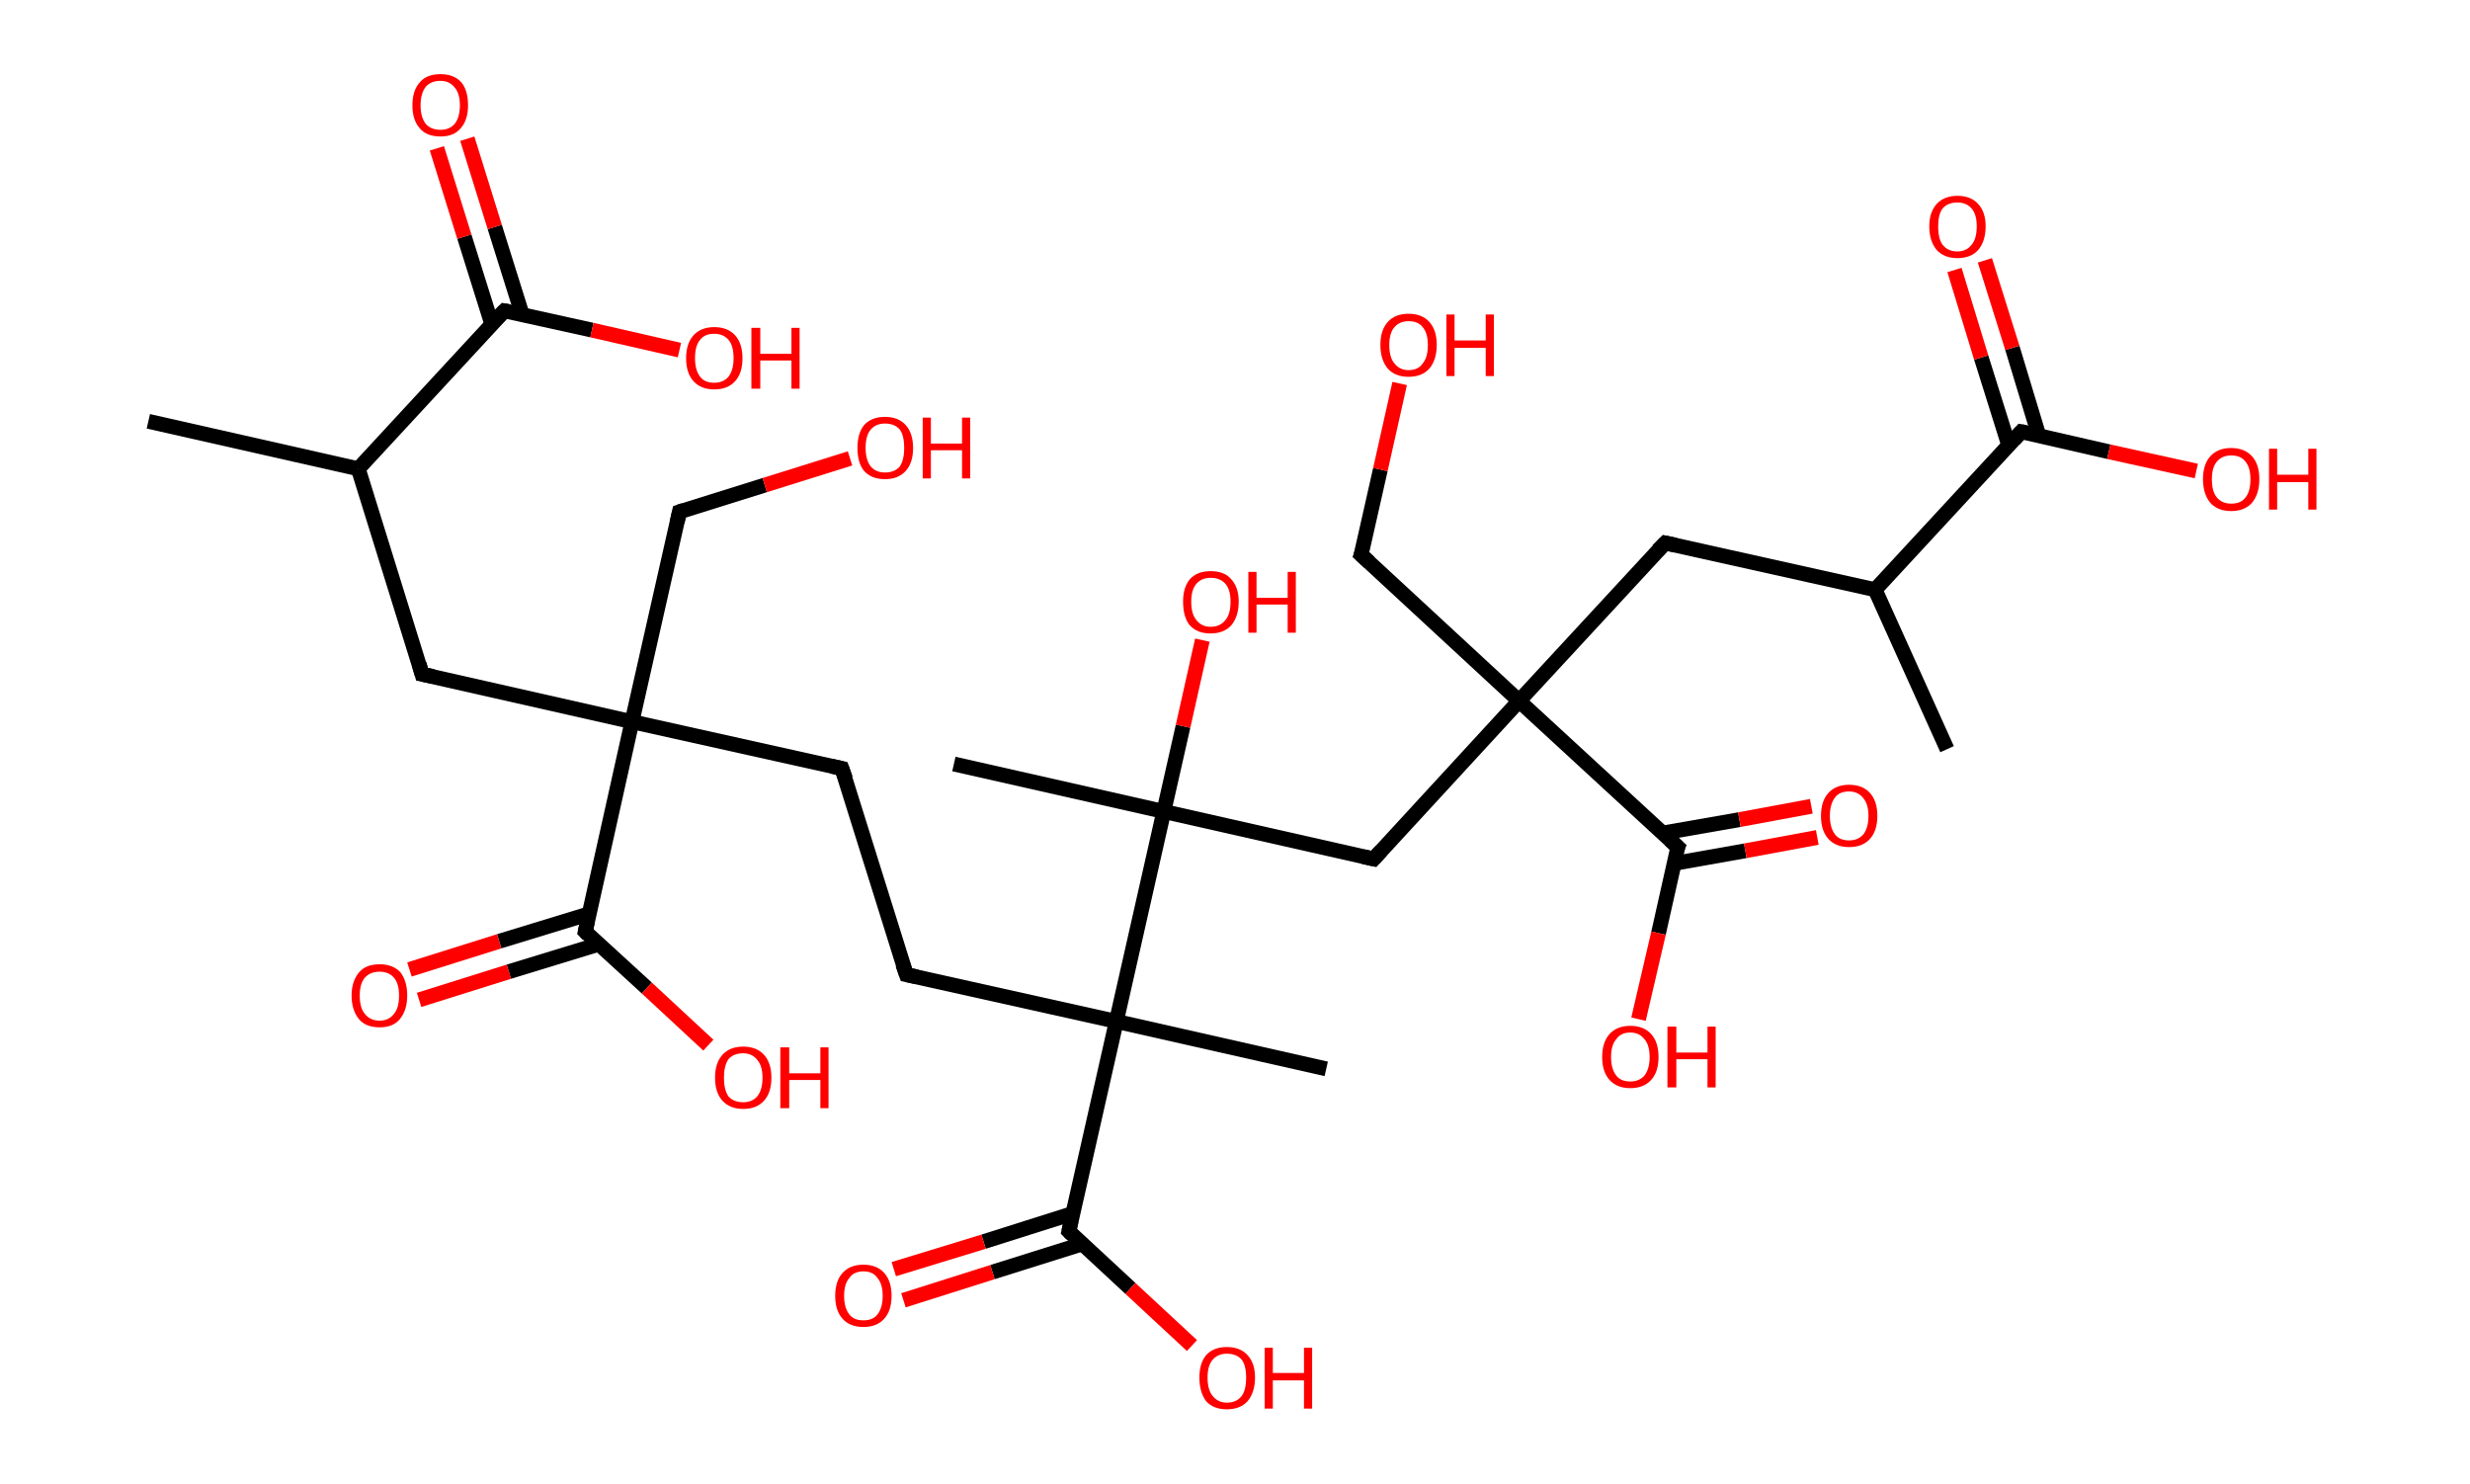 <?xml version='1.0' encoding='ASCII' standalone='yes'?>
<svg xmlns="http://www.w3.org/2000/svg" xmlns:rdkit="http://www.rdkit.org/xml" xmlns:xlink="http://www.w3.org/1999/xlink" version="1.1" baseProfile="full" xml:space="preserve" width="333px" height="200px" viewBox="0 0 333 200">
<!-- END OF HEADER -->
<rect style="opacity:1.0;fill:#FFFFFF;stroke:none" width="333.0" height="200.0" x="0.0" y="0.0"> </rect>
<path class="bond-0 atom-0 atom-1" d="M 20.0,56.8 L 48.3,63.2" style="fill:none;fill-rule:evenodd;stroke:#000000;stroke-width:2.0px;stroke-linecap:butt;stroke-linejoin:miter;stroke-opacity:1"/>
<path class="bond-1 atom-1 atom-2" d="M 48.3,63.2 L 56.9,90.9" style="fill:none;fill-rule:evenodd;stroke:#000000;stroke-width:2.0px;stroke-linecap:butt;stroke-linejoin:miter;stroke-opacity:1"/>
<path class="bond-2 atom-2 atom-3" d="M 56.9,90.9 L 85.2,97.3" style="fill:none;fill-rule:evenodd;stroke:#000000;stroke-width:2.0px;stroke-linecap:butt;stroke-linejoin:miter;stroke-opacity:1"/>
<path class="bond-3 atom-3 atom-4" d="M 85.2,97.3 L 91.6,69.0" style="fill:none;fill-rule:evenodd;stroke:#000000;stroke-width:2.0px;stroke-linecap:butt;stroke-linejoin:miter;stroke-opacity:1"/>
<path class="bond-4 atom-4 atom-5" d="M 91.6,69.0 L 103.1,65.4" style="fill:none;fill-rule:evenodd;stroke:#000000;stroke-width:2.0px;stroke-linecap:butt;stroke-linejoin:miter;stroke-opacity:1"/>
<path class="bond-4 atom-4 atom-5" d="M 103.1,65.4 L 114.6,61.8" style="fill:none;fill-rule:evenodd;stroke:#FF0000;stroke-width:2.0px;stroke-linecap:butt;stroke-linejoin:miter;stroke-opacity:1"/>
<path class="bond-5 atom-3 atom-6" d="M 85.2,97.3 L 113.5,103.6" style="fill:none;fill-rule:evenodd;stroke:#000000;stroke-width:2.0px;stroke-linecap:butt;stroke-linejoin:miter;stroke-opacity:1"/>
<path class="bond-6 atom-6 atom-7" d="M 113.5,103.6 L 122.2,131.4" style="fill:none;fill-rule:evenodd;stroke:#000000;stroke-width:2.0px;stroke-linecap:butt;stroke-linejoin:miter;stroke-opacity:1"/>
<path class="bond-7 atom-7 atom-8" d="M 122.2,131.4 L 150.5,137.7" style="fill:none;fill-rule:evenodd;stroke:#000000;stroke-width:2.0px;stroke-linecap:butt;stroke-linejoin:miter;stroke-opacity:1"/>
<path class="bond-8 atom-8 atom-9" d="M 150.5,137.7 L 178.8,144.1" style="fill:none;fill-rule:evenodd;stroke:#000000;stroke-width:2.0px;stroke-linecap:butt;stroke-linejoin:miter;stroke-opacity:1"/>
<path class="bond-9 atom-8 atom-10" d="M 150.5,137.7 L 144.1,166.0" style="fill:none;fill-rule:evenodd;stroke:#000000;stroke-width:2.0px;stroke-linecap:butt;stroke-linejoin:miter;stroke-opacity:1"/>
<path class="bond-10 atom-10 atom-11" d="M 144.6,163.6 L 132.6,167.4" style="fill:none;fill-rule:evenodd;stroke:#000000;stroke-width:2.0px;stroke-linecap:butt;stroke-linejoin:miter;stroke-opacity:1"/>
<path class="bond-10 atom-10 atom-11" d="M 132.6,167.4 L 120.5,171.1" style="fill:none;fill-rule:evenodd;stroke:#FF0000;stroke-width:2.0px;stroke-linecap:butt;stroke-linejoin:miter;stroke-opacity:1"/>
<path class="bond-10 atom-10 atom-11" d="M 145.9,167.7 L 133.8,171.5" style="fill:none;fill-rule:evenodd;stroke:#000000;stroke-width:2.0px;stroke-linecap:butt;stroke-linejoin:miter;stroke-opacity:1"/>
<path class="bond-10 atom-10 atom-11" d="M 133.8,171.5 L 121.8,175.3" style="fill:none;fill-rule:evenodd;stroke:#FF0000;stroke-width:2.0px;stroke-linecap:butt;stroke-linejoin:miter;stroke-opacity:1"/>
<path class="bond-11 atom-10 atom-12" d="M 144.1,166.0 L 152.4,173.7" style="fill:none;fill-rule:evenodd;stroke:#000000;stroke-width:2.0px;stroke-linecap:butt;stroke-linejoin:miter;stroke-opacity:1"/>
<path class="bond-11 atom-10 atom-12" d="M 152.4,173.7 L 160.7,181.4" style="fill:none;fill-rule:evenodd;stroke:#FF0000;stroke-width:2.0px;stroke-linecap:butt;stroke-linejoin:miter;stroke-opacity:1"/>
<path class="bond-12 atom-8 atom-13" d="M 150.5,137.7 L 156.9,109.4" style="fill:none;fill-rule:evenodd;stroke:#000000;stroke-width:2.0px;stroke-linecap:butt;stroke-linejoin:miter;stroke-opacity:1"/>
<path class="bond-13 atom-13 atom-14" d="M 156.9,109.4 L 128.6,103.0" style="fill:none;fill-rule:evenodd;stroke:#000000;stroke-width:2.0px;stroke-linecap:butt;stroke-linejoin:miter;stroke-opacity:1"/>
<path class="bond-14 atom-13 atom-15" d="M 156.9,109.4 L 159.5,97.9" style="fill:none;fill-rule:evenodd;stroke:#000000;stroke-width:2.0px;stroke-linecap:butt;stroke-linejoin:miter;stroke-opacity:1"/>
<path class="bond-14 atom-13 atom-15" d="M 159.5,97.9 L 162.1,86.3" style="fill:none;fill-rule:evenodd;stroke:#FF0000;stroke-width:2.0px;stroke-linecap:butt;stroke-linejoin:miter;stroke-opacity:1"/>
<path class="bond-15 atom-13 atom-16" d="M 156.9,109.4 L 185.2,115.8" style="fill:none;fill-rule:evenodd;stroke:#000000;stroke-width:2.0px;stroke-linecap:butt;stroke-linejoin:miter;stroke-opacity:1"/>
<path class="bond-16 atom-16 atom-17" d="M 185.2,115.8 L 204.8,94.5" style="fill:none;fill-rule:evenodd;stroke:#000000;stroke-width:2.0px;stroke-linecap:butt;stroke-linejoin:miter;stroke-opacity:1"/>
<path class="bond-17 atom-17 atom-18" d="M 204.8,94.5 L 183.5,74.8" style="fill:none;fill-rule:evenodd;stroke:#000000;stroke-width:2.0px;stroke-linecap:butt;stroke-linejoin:miter;stroke-opacity:1"/>
<path class="bond-18 atom-18 atom-19" d="M 183.5,74.8 L 186.1,63.3" style="fill:none;fill-rule:evenodd;stroke:#000000;stroke-width:2.0px;stroke-linecap:butt;stroke-linejoin:miter;stroke-opacity:1"/>
<path class="bond-18 atom-18 atom-19" d="M 186.1,63.3 L 188.7,51.7" style="fill:none;fill-rule:evenodd;stroke:#FF0000;stroke-width:2.0px;stroke-linecap:butt;stroke-linejoin:miter;stroke-opacity:1"/>
<path class="bond-19 atom-17 atom-20" d="M 204.8,94.5 L 224.5,73.2" style="fill:none;fill-rule:evenodd;stroke:#000000;stroke-width:2.0px;stroke-linecap:butt;stroke-linejoin:miter;stroke-opacity:1"/>
<path class="bond-20 atom-20 atom-21" d="M 224.5,73.2 L 252.8,79.5" style="fill:none;fill-rule:evenodd;stroke:#000000;stroke-width:2.0px;stroke-linecap:butt;stroke-linejoin:miter;stroke-opacity:1"/>
<path class="bond-21 atom-21 atom-22" d="M 252.8,79.5 L 262.5,101.0" style="fill:none;fill-rule:evenodd;stroke:#000000;stroke-width:2.0px;stroke-linecap:butt;stroke-linejoin:miter;stroke-opacity:1"/>
<path class="bond-22 atom-21 atom-23" d="M 252.8,79.5 L 272.5,58.2" style="fill:none;fill-rule:evenodd;stroke:#000000;stroke-width:2.0px;stroke-linecap:butt;stroke-linejoin:miter;stroke-opacity:1"/>
<path class="bond-23 atom-23 atom-24" d="M 274.9,58.8 L 271.3,46.9" style="fill:none;fill-rule:evenodd;stroke:#000000;stroke-width:2.0px;stroke-linecap:butt;stroke-linejoin:miter;stroke-opacity:1"/>
<path class="bond-23 atom-23 atom-24" d="M 271.3,46.9 L 267.6,35.1" style="fill:none;fill-rule:evenodd;stroke:#FF0000;stroke-width:2.0px;stroke-linecap:butt;stroke-linejoin:miter;stroke-opacity:1"/>
<path class="bond-23 atom-23 atom-24" d="M 270.8,60.0 L 267.1,48.2" style="fill:none;fill-rule:evenodd;stroke:#000000;stroke-width:2.0px;stroke-linecap:butt;stroke-linejoin:miter;stroke-opacity:1"/>
<path class="bond-23 atom-23 atom-24" d="M 267.1,48.2 L 263.5,36.4" style="fill:none;fill-rule:evenodd;stroke:#FF0000;stroke-width:2.0px;stroke-linecap:butt;stroke-linejoin:miter;stroke-opacity:1"/>
<path class="bond-24 atom-23 atom-25" d="M 272.5,58.2 L 284.3,60.9" style="fill:none;fill-rule:evenodd;stroke:#000000;stroke-width:2.0px;stroke-linecap:butt;stroke-linejoin:miter;stroke-opacity:1"/>
<path class="bond-24 atom-23 atom-25" d="M 284.3,60.9 L 296.1,63.5" style="fill:none;fill-rule:evenodd;stroke:#FF0000;stroke-width:2.0px;stroke-linecap:butt;stroke-linejoin:miter;stroke-opacity:1"/>
<path class="bond-25 atom-17 atom-26" d="M 204.8,94.5 L 226.2,114.2" style="fill:none;fill-rule:evenodd;stroke:#000000;stroke-width:2.0px;stroke-linecap:butt;stroke-linejoin:miter;stroke-opacity:1"/>
<path class="bond-26 atom-26 atom-27" d="M 225.7,116.4 L 235.3,114.7" style="fill:none;fill-rule:evenodd;stroke:#000000;stroke-width:2.0px;stroke-linecap:butt;stroke-linejoin:miter;stroke-opacity:1"/>
<path class="bond-26 atom-26 atom-27" d="M 235.3,114.7 L 245.0,112.9" style="fill:none;fill-rule:evenodd;stroke:#FF0000;stroke-width:2.0px;stroke-linecap:butt;stroke-linejoin:miter;stroke-opacity:1"/>
<path class="bond-26 atom-26 atom-27" d="M 224.2,112.3 L 234.5,110.5" style="fill:none;fill-rule:evenodd;stroke:#000000;stroke-width:2.0px;stroke-linecap:butt;stroke-linejoin:miter;stroke-opacity:1"/>
<path class="bond-26 atom-26 atom-27" d="M 234.5,110.5 L 244.2,108.7" style="fill:none;fill-rule:evenodd;stroke:#FF0000;stroke-width:2.0px;stroke-linecap:butt;stroke-linejoin:miter;stroke-opacity:1"/>
<path class="bond-27 atom-26 atom-28" d="M 226.2,114.2 L 223.6,125.8" style="fill:none;fill-rule:evenodd;stroke:#000000;stroke-width:2.0px;stroke-linecap:butt;stroke-linejoin:miter;stroke-opacity:1"/>
<path class="bond-27 atom-26 atom-28" d="M 223.6,125.8 L 220.9,137.4" style="fill:none;fill-rule:evenodd;stroke:#FF0000;stroke-width:2.0px;stroke-linecap:butt;stroke-linejoin:miter;stroke-opacity:1"/>
<path class="bond-28 atom-3 atom-29" d="M 85.2,97.3 L 78.9,125.6" style="fill:none;fill-rule:evenodd;stroke:#000000;stroke-width:2.0px;stroke-linecap:butt;stroke-linejoin:miter;stroke-opacity:1"/>
<path class="bond-29 atom-29 atom-30" d="M 79.4,123.2 L 67.3,126.9" style="fill:none;fill-rule:evenodd;stroke:#000000;stroke-width:2.0px;stroke-linecap:butt;stroke-linejoin:miter;stroke-opacity:1"/>
<path class="bond-29 atom-29 atom-30" d="M 67.3,126.9 L 55.2,130.7" style="fill:none;fill-rule:evenodd;stroke:#FF0000;stroke-width:2.0px;stroke-linecap:butt;stroke-linejoin:miter;stroke-opacity:1"/>
<path class="bond-29 atom-29 atom-30" d="M 80.7,127.3 L 68.6,131.0" style="fill:none;fill-rule:evenodd;stroke:#000000;stroke-width:2.0px;stroke-linecap:butt;stroke-linejoin:miter;stroke-opacity:1"/>
<path class="bond-29 atom-29 atom-30" d="M 68.6,131.0 L 56.5,134.8" style="fill:none;fill-rule:evenodd;stroke:#FF0000;stroke-width:2.0px;stroke-linecap:butt;stroke-linejoin:miter;stroke-opacity:1"/>
<path class="bond-30 atom-29 atom-31" d="M 78.9,125.6 L 87.2,133.2" style="fill:none;fill-rule:evenodd;stroke:#000000;stroke-width:2.0px;stroke-linecap:butt;stroke-linejoin:miter;stroke-opacity:1"/>
<path class="bond-30 atom-29 atom-31" d="M 87.2,133.2 L 95.5,140.9" style="fill:none;fill-rule:evenodd;stroke:#FF0000;stroke-width:2.0px;stroke-linecap:butt;stroke-linejoin:miter;stroke-opacity:1"/>
<path class="bond-31 atom-1 atom-32" d="M 48.3,63.2 L 68.0,41.9" style="fill:none;fill-rule:evenodd;stroke:#000000;stroke-width:2.0px;stroke-linecap:butt;stroke-linejoin:miter;stroke-opacity:1"/>
<path class="bond-32 atom-32 atom-33" d="M 70.4,42.4 L 66.7,30.6" style="fill:none;fill-rule:evenodd;stroke:#000000;stroke-width:2.0px;stroke-linecap:butt;stroke-linejoin:miter;stroke-opacity:1"/>
<path class="bond-32 atom-32 atom-33" d="M 66.7,30.6 L 63.0,18.7" style="fill:none;fill-rule:evenodd;stroke:#FF0000;stroke-width:2.0px;stroke-linecap:butt;stroke-linejoin:miter;stroke-opacity:1"/>
<path class="bond-32 atom-32 atom-33" d="M 66.3,43.7 L 62.6,31.9" style="fill:none;fill-rule:evenodd;stroke:#000000;stroke-width:2.0px;stroke-linecap:butt;stroke-linejoin:miter;stroke-opacity:1"/>
<path class="bond-32 atom-32 atom-33" d="M 62.6,31.9 L 58.9,20.0" style="fill:none;fill-rule:evenodd;stroke:#FF0000;stroke-width:2.0px;stroke-linecap:butt;stroke-linejoin:miter;stroke-opacity:1"/>
<path class="bond-33 atom-32 atom-34" d="M 68.0,41.9 L 79.8,44.5" style="fill:none;fill-rule:evenodd;stroke:#000000;stroke-width:2.0px;stroke-linecap:butt;stroke-linejoin:miter;stroke-opacity:1"/>
<path class="bond-33 atom-32 atom-34" d="M 79.8,44.5 L 91.6,47.2" style="fill:none;fill-rule:evenodd;stroke:#FF0000;stroke-width:2.0px;stroke-linecap:butt;stroke-linejoin:miter;stroke-opacity:1"/>
<path d="M 56.5,89.5 L 56.9,90.9 L 58.4,91.2" style="fill:none;stroke:#000000;stroke-width:2.0px;stroke-linecap:butt;stroke-linejoin:miter;stroke-opacity:1;"/>
<path d="M 91.3,70.4 L 91.6,69.0 L 92.2,68.8" style="fill:none;stroke:#000000;stroke-width:2.0px;stroke-linecap:butt;stroke-linejoin:miter;stroke-opacity:1;"/>
<path d="M 112.1,103.3 L 113.5,103.6 L 114.0,105.0" style="fill:none;stroke:#000000;stroke-width:2.0px;stroke-linecap:butt;stroke-linejoin:miter;stroke-opacity:1;"/>
<path d="M 121.7,130.0 L 122.2,131.4 L 123.6,131.7" style="fill:none;stroke:#000000;stroke-width:2.0px;stroke-linecap:butt;stroke-linejoin:miter;stroke-opacity:1;"/>
<path d="M 144.4,164.6 L 144.1,166.0 L 144.5,166.4" style="fill:none;stroke:#000000;stroke-width:2.0px;stroke-linecap:butt;stroke-linejoin:miter;stroke-opacity:1;"/>
<path d="M 183.8,115.5 L 185.2,115.8 L 186.2,114.7" style="fill:none;stroke:#000000;stroke-width:2.0px;stroke-linecap:butt;stroke-linejoin:miter;stroke-opacity:1;"/>
<path d="M 184.6,75.8 L 183.5,74.8 L 183.7,74.2" style="fill:none;stroke:#000000;stroke-width:2.0px;stroke-linecap:butt;stroke-linejoin:miter;stroke-opacity:1;"/>
<path d="M 223.5,74.2 L 224.5,73.2 L 225.9,73.5" style="fill:none;stroke:#000000;stroke-width:2.0px;stroke-linecap:butt;stroke-linejoin:miter;stroke-opacity:1;"/>
<path d="M 271.5,59.3 L 272.5,58.2 L 273.1,58.3" style="fill:none;stroke:#000000;stroke-width:2.0px;stroke-linecap:butt;stroke-linejoin:miter;stroke-opacity:1;"/>
<path d="M 225.1,113.2 L 226.2,114.2 L 226.0,114.7" style="fill:none;stroke:#000000;stroke-width:2.0px;stroke-linecap:butt;stroke-linejoin:miter;stroke-opacity:1;"/>
<path d="M 79.2,124.2 L 78.9,125.6 L 79.3,126.0" style="fill:none;stroke:#000000;stroke-width:2.0px;stroke-linecap:butt;stroke-linejoin:miter;stroke-opacity:1;"/>
<path d="M 67.0,42.9 L 68.0,41.9 L 68.6,42.0" style="fill:none;stroke:#000000;stroke-width:2.0px;stroke-linecap:butt;stroke-linejoin:miter;stroke-opacity:1;"/>
<path class="atom-5" d="M 115.6 60.4 Q 115.6 58.4, 116.5 57.3 Q 117.5 56.2, 119.3 56.2 Q 121.1 56.2, 122.1 57.3 Q 123.1 58.4, 123.1 60.4 Q 123.1 62.4, 122.1 63.5 Q 121.1 64.6, 119.3 64.6 Q 117.5 64.6, 116.5 63.5 Q 115.6 62.4, 115.6 60.4 M 119.3 63.7 Q 120.6 63.7, 121.3 62.9 Q 121.9 62.0, 121.9 60.4 Q 121.9 58.7, 121.3 57.9 Q 120.6 57.1, 119.3 57.1 Q 118.1 57.1, 117.4 57.9 Q 116.7 58.7, 116.7 60.4 Q 116.7 62.0, 117.4 62.9 Q 118.1 63.7, 119.3 63.7 " fill="#FF0000"/>
<path class="atom-5" d="M 124.4 56.3 L 125.5 56.3 L 125.5 59.8 L 129.7 59.8 L 129.7 56.3 L 130.8 56.3 L 130.8 64.5 L 129.7 64.5 L 129.7 60.7 L 125.5 60.7 L 125.5 64.5 L 124.4 64.5 L 124.4 56.3 " fill="#FF0000"/>
<path class="atom-11" d="M 112.6 174.7 Q 112.6 172.7, 113.6 171.6 Q 114.6 170.5, 116.4 170.5 Q 118.2 170.5, 119.2 171.6 Q 120.2 172.7, 120.2 174.7 Q 120.2 176.7, 119.2 177.8 Q 118.2 178.9, 116.4 178.9 Q 114.6 178.9, 113.6 177.8 Q 112.6 176.7, 112.6 174.7 M 116.4 178.0 Q 117.7 178.0, 118.3 177.2 Q 119.0 176.3, 119.0 174.7 Q 119.0 173.1, 118.3 172.3 Q 117.7 171.4, 116.4 171.4 Q 115.1 171.4, 114.5 172.3 Q 113.8 173.1, 113.8 174.7 Q 113.8 176.3, 114.5 177.2 Q 115.1 178.0, 116.4 178.0 " fill="#FF0000"/>
<path class="atom-12" d="M 161.7 185.7 Q 161.7 183.8, 162.6 182.7 Q 163.6 181.6, 165.4 181.6 Q 167.2 181.6, 168.2 182.7 Q 169.2 183.8, 169.2 185.7 Q 169.2 187.7, 168.2 188.9 Q 167.2 190.0, 165.4 190.0 Q 163.6 190.0, 162.6 188.9 Q 161.7 187.7, 161.7 185.7 M 165.4 189.1 Q 166.7 189.1, 167.4 188.2 Q 168.0 187.4, 168.0 185.7 Q 168.0 184.1, 167.4 183.3 Q 166.7 182.5, 165.4 182.5 Q 164.2 182.5, 163.5 183.3 Q 162.8 184.1, 162.8 185.7 Q 162.8 187.4, 163.5 188.2 Q 164.2 189.1, 165.4 189.1 " fill="#FF0000"/>
<path class="atom-12" d="M 170.5 181.7 L 171.6 181.7 L 171.6 185.1 L 175.8 185.1 L 175.8 181.7 L 176.9 181.7 L 176.9 189.9 L 175.8 189.9 L 175.8 186.1 L 171.6 186.1 L 171.6 189.9 L 170.5 189.9 L 170.5 181.7 " fill="#FF0000"/>
<path class="atom-15" d="M 159.5 81.1 Q 159.5 79.2, 160.4 78.1 Q 161.4 77.0, 163.2 77.0 Q 165.1 77.0, 166.0 78.1 Q 167.0 79.2, 167.0 81.1 Q 167.0 83.1, 166.0 84.3 Q 165.0 85.4, 163.2 85.4 Q 161.4 85.4, 160.4 84.3 Q 159.5 83.2, 159.5 81.1 M 163.2 84.5 Q 164.5 84.5, 165.2 83.6 Q 165.9 82.8, 165.9 81.1 Q 165.9 79.5, 165.2 78.7 Q 164.5 77.9, 163.2 77.9 Q 162.0 77.9, 161.3 78.7 Q 160.6 79.5, 160.6 81.1 Q 160.6 82.8, 161.3 83.6 Q 162.0 84.5, 163.2 84.5 " fill="#FF0000"/>
<path class="atom-15" d="M 168.3 77.1 L 169.4 77.1 L 169.4 80.6 L 173.6 80.6 L 173.6 77.1 L 174.7 77.1 L 174.7 85.3 L 173.6 85.3 L 173.6 81.5 L 169.4 81.5 L 169.4 85.3 L 168.3 85.3 L 168.3 77.1 " fill="#FF0000"/>
<path class="atom-19" d="M 186.1 46.5 Q 186.1 44.5, 187.1 43.4 Q 188.1 42.3, 189.9 42.3 Q 191.7 42.3, 192.7 43.4 Q 193.7 44.5, 193.7 46.5 Q 193.7 48.5, 192.7 49.7 Q 191.7 50.8, 189.9 50.8 Q 188.1 50.8, 187.1 49.7 Q 186.1 48.5, 186.1 46.5 M 189.9 49.9 Q 191.2 49.9, 191.8 49.0 Q 192.5 48.2, 192.5 46.5 Q 192.5 44.9, 191.8 44.1 Q 191.2 43.3, 189.9 43.3 Q 188.7 43.3, 188.0 44.1 Q 187.3 44.9, 187.3 46.5 Q 187.3 48.2, 188.0 49.0 Q 188.7 49.9, 189.9 49.9 " fill="#FF0000"/>
<path class="atom-19" d="M 195.0 42.4 L 196.1 42.4 L 196.1 45.9 L 200.3 45.9 L 200.3 42.4 L 201.4 42.4 L 201.4 50.7 L 200.3 50.7 L 200.3 46.9 L 196.1 46.9 L 196.1 50.7 L 195.0 50.7 L 195.0 42.4 " fill="#FF0000"/>
<path class="atom-24" d="M 260.1 30.5 Q 260.1 28.6, 261.1 27.5 Q 262.1 26.4, 263.9 26.4 Q 265.7 26.4, 266.7 27.5 Q 267.7 28.6, 267.7 30.5 Q 267.7 32.5, 266.7 33.7 Q 265.7 34.8, 263.9 34.8 Q 262.1 34.8, 261.1 33.7 Q 260.1 32.5, 260.1 30.5 M 263.9 33.9 Q 265.1 33.9, 265.8 33.0 Q 266.5 32.2, 266.5 30.5 Q 266.5 28.9, 265.8 28.1 Q 265.1 27.3, 263.9 27.3 Q 262.6 27.3, 261.9 28.1 Q 261.3 28.9, 261.3 30.5 Q 261.3 32.2, 261.9 33.0 Q 262.6 33.9, 263.9 33.9 " fill="#FF0000"/>
<path class="atom-25" d="M 297.0 64.6 Q 297.0 62.6, 298.0 61.5 Q 299.0 60.4, 300.8 60.4 Q 302.6 60.4, 303.6 61.5 Q 304.6 62.6, 304.6 64.6 Q 304.6 66.6, 303.6 67.8 Q 302.6 68.9, 300.8 68.9 Q 299.0 68.9, 298.0 67.8 Q 297.0 66.6, 297.0 64.6 M 300.8 67.9 Q 302.1 67.9, 302.7 67.1 Q 303.4 66.3, 303.4 64.6 Q 303.4 63.0, 302.7 62.2 Q 302.1 61.4, 300.8 61.4 Q 299.6 61.4, 298.9 62.2 Q 298.2 63.0, 298.2 64.6 Q 298.2 66.3, 298.9 67.1 Q 299.6 67.9, 300.8 67.9 " fill="#FF0000"/>
<path class="atom-25" d="M 305.9 60.5 L 307.0 60.5 L 307.0 64.0 L 311.2 64.0 L 311.2 60.5 L 312.3 60.5 L 312.3 68.7 L 311.2 68.7 L 311.2 65.0 L 307.0 65.0 L 307.0 68.7 L 305.9 68.7 L 305.9 60.5 " fill="#FF0000"/>
<path class="atom-27" d="M 245.5 110.0 Q 245.5 108.0, 246.5 106.9 Q 247.5 105.8, 249.3 105.8 Q 251.1 105.8, 252.1 106.9 Q 253.1 108.0, 253.1 110.0 Q 253.1 112.0, 252.1 113.1 Q 251.1 114.2, 249.3 114.2 Q 247.5 114.2, 246.5 113.1 Q 245.5 112.0, 245.5 110.0 M 249.3 113.3 Q 250.5 113.3, 251.2 112.5 Q 251.9 111.6, 251.9 110.0 Q 251.9 108.4, 251.2 107.6 Q 250.5 106.7, 249.3 106.7 Q 248.0 106.7, 247.4 107.5 Q 246.7 108.4, 246.7 110.0 Q 246.7 111.6, 247.4 112.5 Q 248.0 113.3, 249.3 113.3 " fill="#FF0000"/>
<path class="atom-28" d="M 216.0 142.5 Q 216.0 140.5, 217.0 139.4 Q 218.0 138.3, 219.8 138.3 Q 221.6 138.3, 222.6 139.4 Q 223.6 140.5, 223.6 142.5 Q 223.6 144.5, 222.6 145.6 Q 221.6 146.7, 219.8 146.7 Q 218.0 146.7, 217.0 145.6 Q 216.0 144.5, 216.0 142.5 M 219.8 145.8 Q 221.0 145.8, 221.7 145.0 Q 222.4 144.1, 222.4 142.5 Q 222.4 140.9, 221.7 140.1 Q 221.0 139.2, 219.8 139.2 Q 218.5 139.2, 217.9 140.1 Q 217.2 140.9, 217.2 142.5 Q 217.2 144.1, 217.9 145.0 Q 218.5 145.8, 219.8 145.8 " fill="#FF0000"/>
<path class="atom-28" d="M 224.8 138.4 L 226.0 138.4 L 226.0 141.9 L 230.2 141.9 L 230.2 138.4 L 231.3 138.4 L 231.3 146.6 L 230.2 146.6 L 230.2 142.8 L 226.0 142.8 L 226.0 146.6 L 224.8 146.6 L 224.8 138.4 " fill="#FF0000"/>
<path class="atom-30" d="M 47.4 134.2 Q 47.4 132.3, 48.4 131.1 Q 49.3 130.0, 51.2 130.0 Q 53.0 130.0, 54.0 131.1 Q 54.9 132.3, 54.9 134.2 Q 54.9 136.2, 53.9 137.4 Q 53.0 138.5, 51.2 138.5 Q 49.3 138.5, 48.4 137.4 Q 47.4 136.2, 47.4 134.2 M 51.2 137.6 Q 52.4 137.6, 53.1 136.7 Q 53.8 135.9, 53.8 134.2 Q 53.8 132.6, 53.1 131.8 Q 52.4 131.0, 51.2 131.0 Q 49.9 131.0, 49.2 131.8 Q 48.5 132.6, 48.5 134.2 Q 48.5 135.9, 49.2 136.7 Q 49.9 137.6, 51.2 137.6 " fill="#FF0000"/>
<path class="atom-31" d="M 96.4 145.3 Q 96.4 143.3, 97.4 142.2 Q 98.4 141.1, 100.2 141.1 Q 102.0 141.1, 103.0 142.2 Q 104.0 143.3, 104.0 145.3 Q 104.0 147.3, 103.0 148.4 Q 102.0 149.5, 100.2 149.5 Q 98.4 149.5, 97.4 148.4 Q 96.4 147.3, 96.4 145.3 M 100.2 148.6 Q 101.4 148.6, 102.1 147.8 Q 102.8 146.9, 102.8 145.3 Q 102.8 143.7, 102.1 142.9 Q 101.4 142.0, 100.2 142.0 Q 98.9 142.0, 98.2 142.8 Q 97.6 143.7, 97.6 145.3 Q 97.6 146.9, 98.2 147.8 Q 98.9 148.6, 100.2 148.6 " fill="#FF0000"/>
<path class="atom-31" d="M 105.2 141.2 L 106.4 141.2 L 106.4 144.7 L 110.6 144.7 L 110.6 141.2 L 111.7 141.2 L 111.7 149.4 L 110.6 149.4 L 110.6 145.6 L 106.4 145.6 L 106.4 149.4 L 105.2 149.4 L 105.2 141.2 " fill="#FF0000"/>
<path class="atom-33" d="M 55.6 14.2 Q 55.6 12.2, 56.6 11.1 Q 57.5 10.0, 59.4 10.0 Q 61.2 10.0, 62.2 11.1 Q 63.1 12.2, 63.1 14.2 Q 63.1 16.2, 62.1 17.3 Q 61.2 18.4, 59.4 18.4 Q 57.5 18.4, 56.6 17.3 Q 55.6 16.2, 55.6 14.2 M 59.4 17.5 Q 60.6 17.5, 61.3 16.7 Q 62.0 15.8, 62.0 14.2 Q 62.0 12.6, 61.3 11.8 Q 60.6 10.9, 59.4 10.9 Q 58.1 10.9, 57.4 11.7 Q 56.7 12.6, 56.7 14.2 Q 56.7 15.8, 57.4 16.7 Q 58.1 17.5, 59.4 17.5 " fill="#FF0000"/>
<path class="atom-34" d="M 92.5 48.3 Q 92.5 46.3, 93.5 45.2 Q 94.5 44.1, 96.3 44.1 Q 98.1 44.1, 99.1 45.2 Q 100.1 46.3, 100.1 48.3 Q 100.1 50.3, 99.1 51.4 Q 98.1 52.5, 96.3 52.5 Q 94.5 52.5, 93.5 51.4 Q 92.5 50.3, 92.5 48.3 M 96.3 51.6 Q 97.5 51.6, 98.2 50.8 Q 98.9 49.9, 98.9 48.3 Q 98.9 46.6, 98.2 45.8 Q 97.5 45.0, 96.3 45.0 Q 95.0 45.0, 94.4 45.8 Q 93.7 46.6, 93.7 48.3 Q 93.7 49.9, 94.4 50.8 Q 95.0 51.6, 96.3 51.6 " fill="#FF0000"/>
<path class="atom-34" d="M 101.3 44.2 L 102.5 44.2 L 102.5 47.7 L 106.7 47.7 L 106.7 44.2 L 107.8 44.2 L 107.8 52.4 L 106.7 52.4 L 106.7 48.6 L 102.5 48.6 L 102.5 52.4 L 101.3 52.4 L 101.3 44.2 " fill="#FF0000"/>
</svg>
